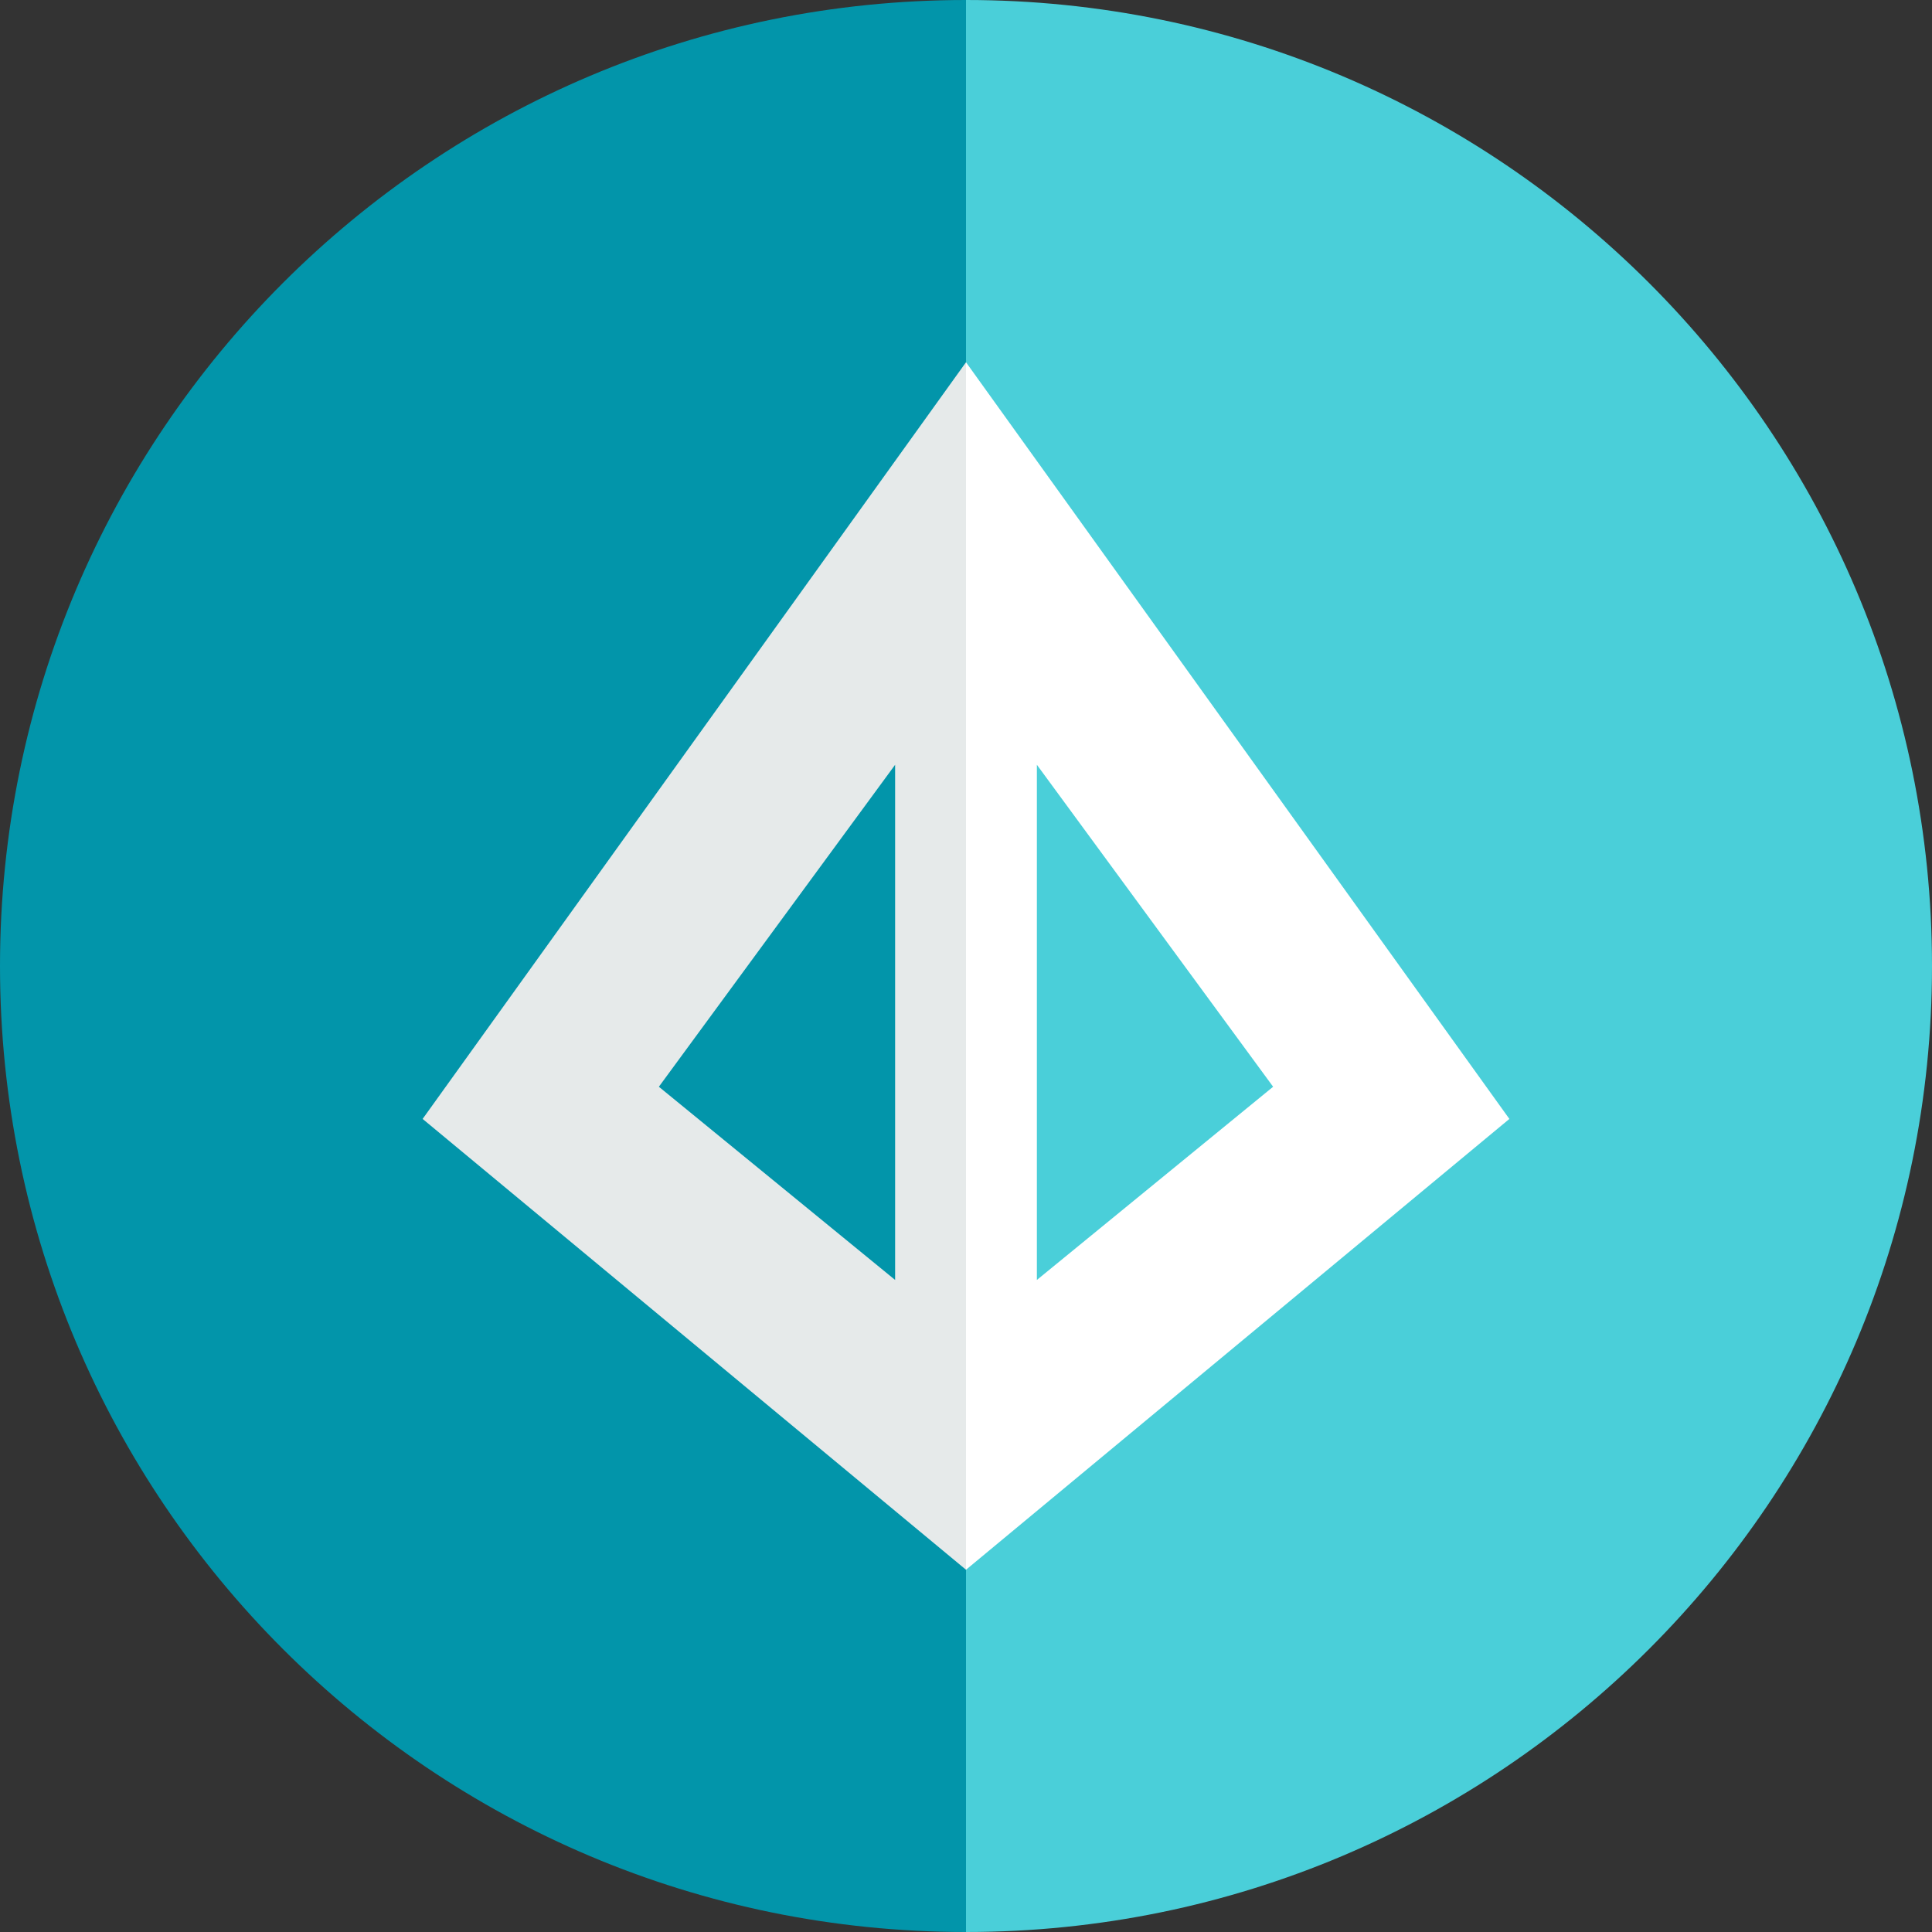 <svg width="512" height="512" viewBox="0 0 512 512" fill="none" xmlns="http://www.w3.org/2000/svg">
<rect x="0" y="0" width="512" height="512" fill="#333333" stroke="none"/>
<path d="M256 0V512C114.615 512 0 397.385 0 256C0 114.615 114.615 0 256 0Z" fill="#0295AA"/>
<path d="M256 512V0C397.385 0 512 114.615 512 256C512 397.385 397.385 512 256 512Z" fill="#4ACFD9"/>
<path fill-rule="evenodd" clip-rule="evenodd" d="M256 416L400 296.528L256 96.001V416ZM274.784 339.2V202.672L337.392 288L274.784 339.2Z" fill="white"/>
<path fill-rule="evenodd" clip-rule="evenodd" d="M256.004 96.004L256.001 96L112 296.528L256.001 416L256.004 415.997V96.004ZM174.608 288L237.217 202.672V339.2L174.608 288Z" fill="#E6EAEA"/>
</svg>
